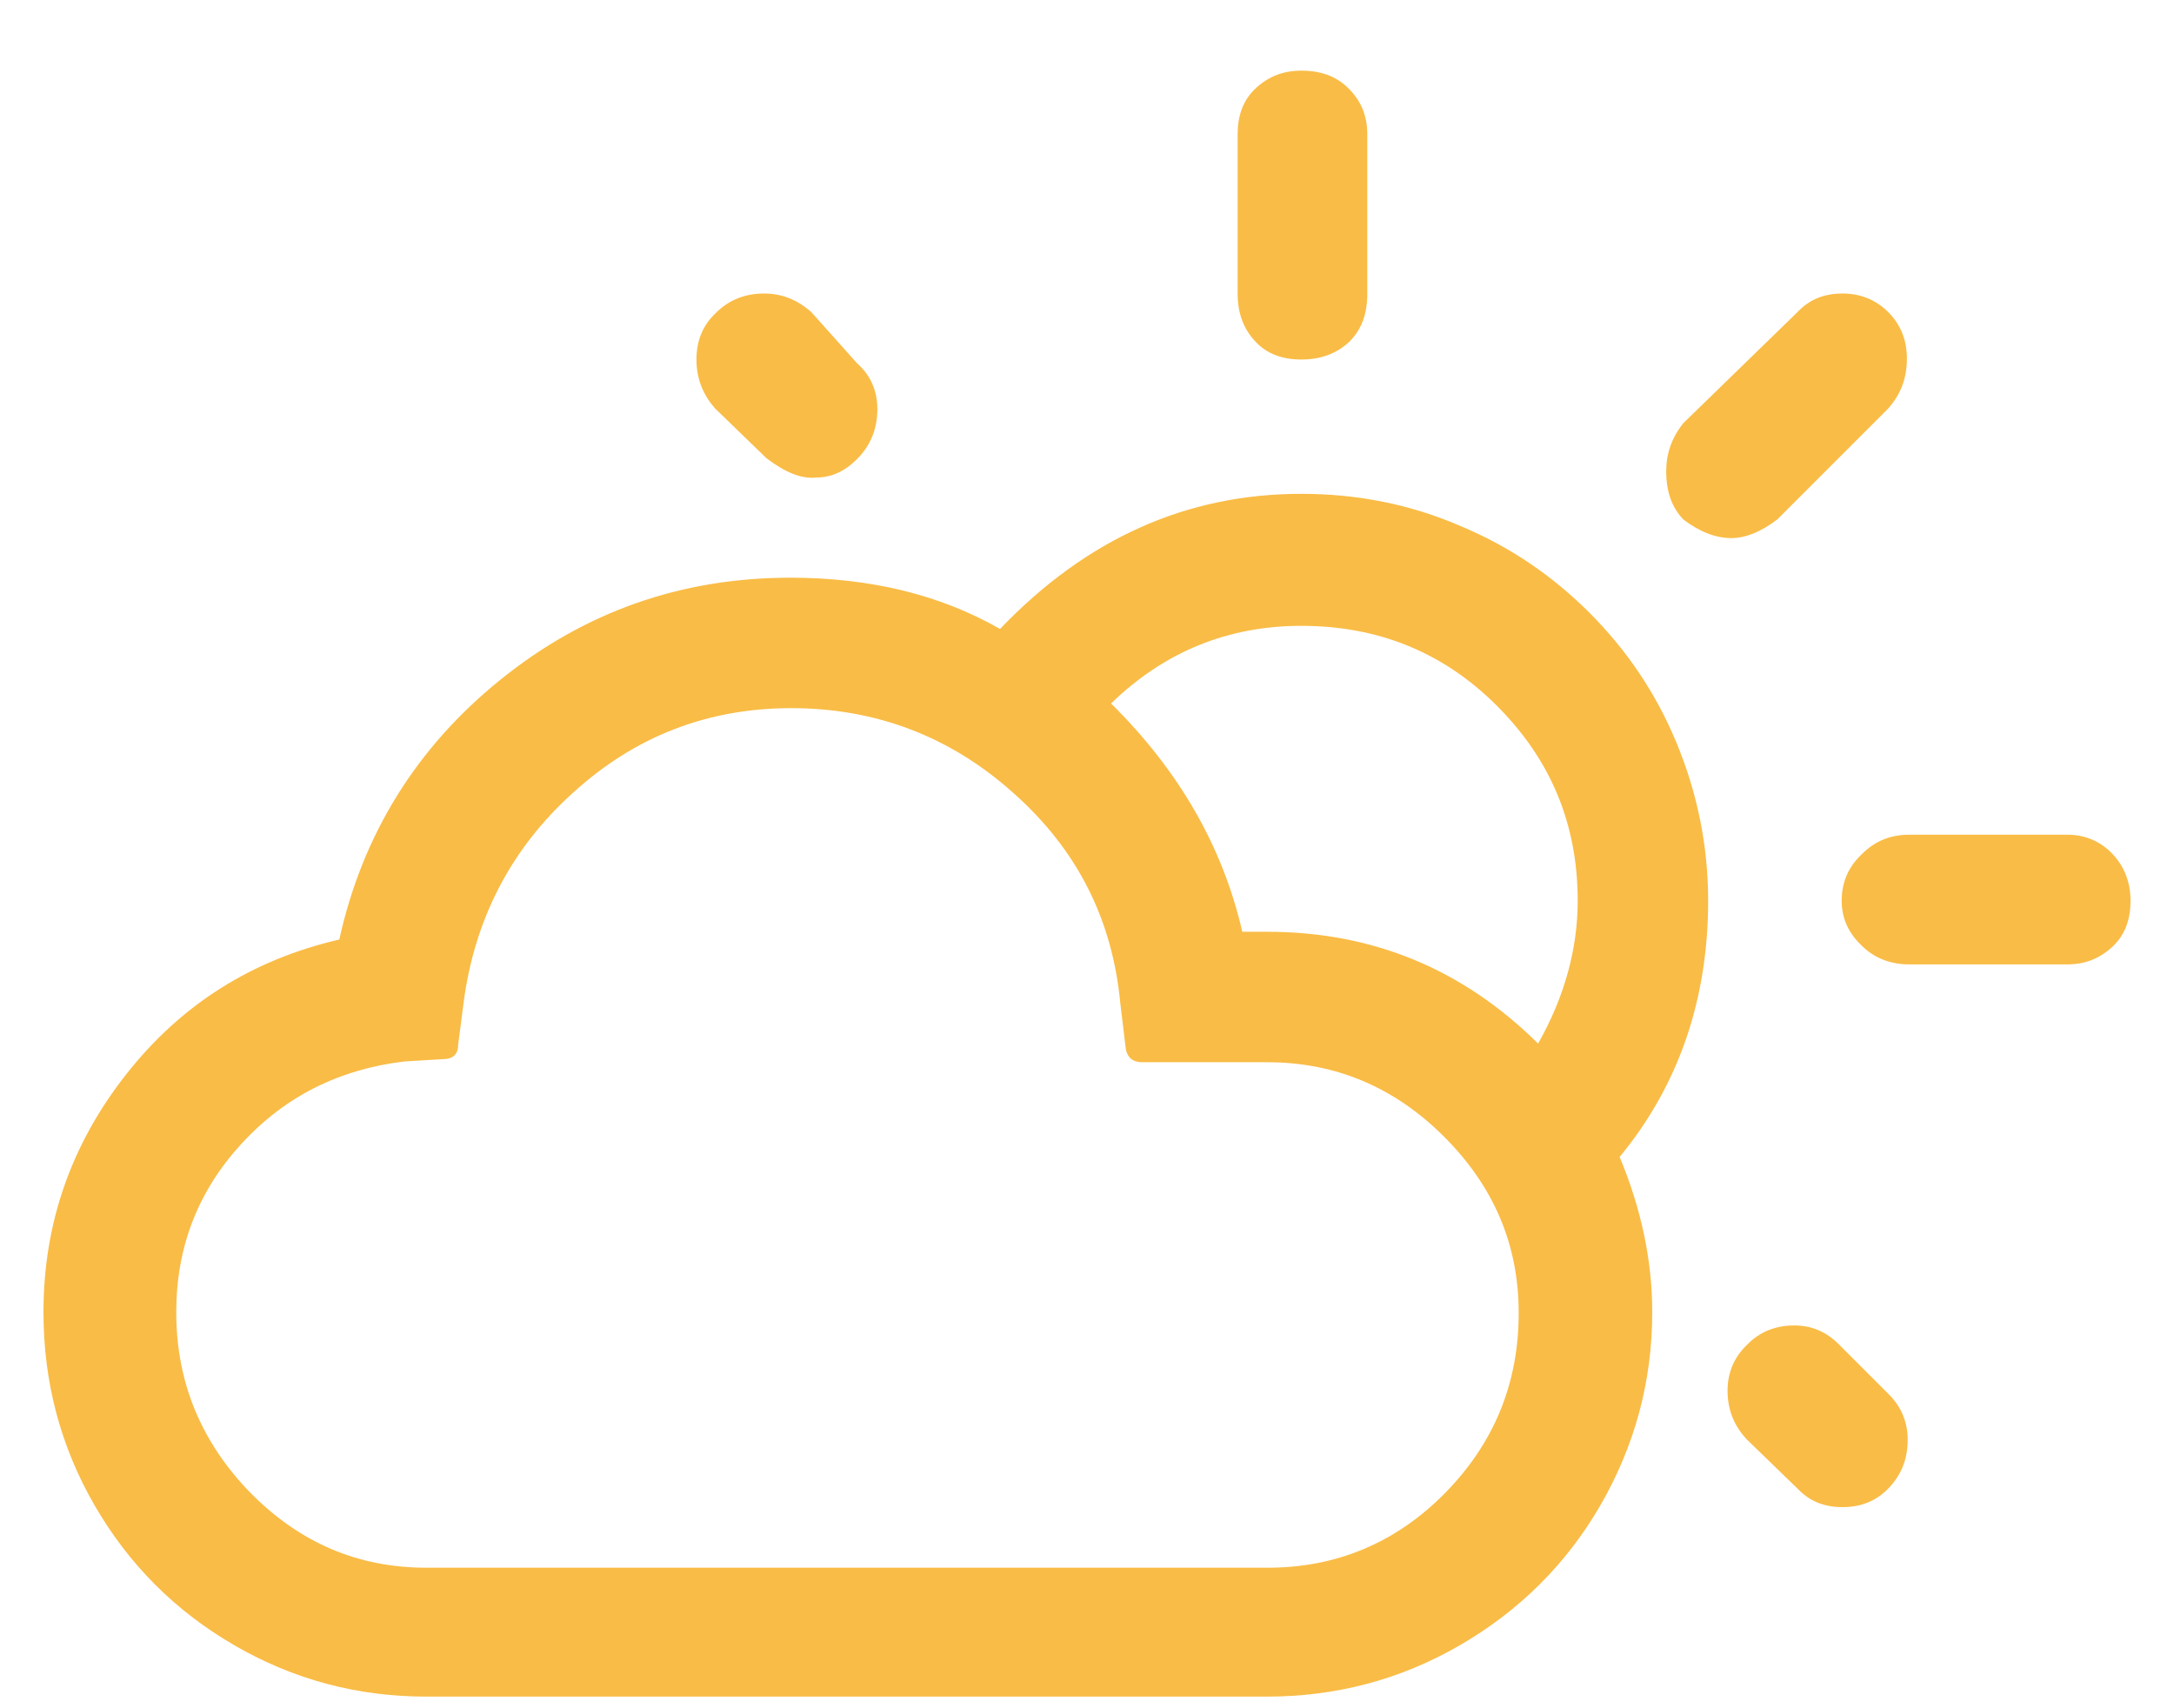 <svg width="28" height="22" viewBox="0 0 28 22" fill="none" xmlns="http://www.w3.org/2000/svg">
<path d="M0.56 16.9C0.56 17.8 0.78 18.63 1.22 19.39C1.66 20.15 2.26 20.75 3.02 21.19C3.78 21.63 4.6 21.85 5.49 21.85H16.32C17.21 21.85 18.04 21.63 18.8 21.19C19.56 20.75 20.17 20.15 20.61 19.39C21.05 18.63 21.28 17.8 21.28 16.9C21.28 16.24 21.14 15.57 20.86 14.9C21.62 13.98 22 12.87 22 11.6C22 10.89 21.86 10.21 21.59 9.56C21.32 8.91 20.94 8.36 20.47 7.89C20 7.42 19.45 7.04 18.8 6.77C18.15 6.49 17.47 6.36 16.76 6.36C15.28 6.36 13.99 6.94 12.88 8.1C12.11 7.66 11.21 7.44 10.18 7.44C8.77 7.44 7.53 7.88 6.45 8.75C5.37 9.62 4.67 10.74 4.37 12.1C3.25 12.36 2.34 12.93 1.63 13.83C0.92 14.73 0.56 15.75 0.56 16.9ZM2.27 16.9C2.27 16.06 2.55 15.34 3.11 14.73C3.67 14.12 4.37 13.77 5.21 13.67L5.71 13.64C5.83 13.64 5.9 13.58 5.9 13.46L5.97 12.92C6.11 11.84 6.58 10.93 7.38 10.21C8.18 9.48 9.12 9.12 10.19 9.12C11.29 9.12 12.25 9.49 13.06 10.22C13.88 10.95 14.33 11.85 14.43 12.93L14.5 13.51C14.52 13.62 14.59 13.68 14.71 13.68H16.32C17.2 13.68 17.96 14 18.6 14.64C19.24 15.28 19.56 16.03 19.56 16.91C19.56 17.82 19.24 18.59 18.61 19.23C17.98 19.87 17.21 20.19 16.33 20.19H5.49C4.61 20.19 3.86 19.87 3.22 19.22C2.59 18.57 2.27 17.8 2.27 16.9ZM8.97 4.63C8.97 4.87 9.05 5.08 9.21 5.26L9.87 5.9C10.12 6.09 10.33 6.17 10.51 6.15C10.72 6.15 10.9 6.06 11.06 5.89C11.22 5.72 11.3 5.51 11.3 5.27C11.3 5.03 11.21 4.83 11.04 4.68L10.45 4.02C10.27 3.86 10.07 3.78 9.84 3.78C9.6 3.78 9.39 3.86 9.22 4.03C9.05 4.19 8.97 4.39 8.97 4.63ZM14.31 9.06C15 8.39 15.82 8.06 16.76 8.06C17.75 8.06 18.59 8.4 19.28 9.09C19.97 9.78 20.32 10.61 20.32 11.6C20.32 12.22 20.15 12.84 19.81 13.44C18.84 12.48 17.68 12 16.32 12H16C15.75 10.91 15.19 9.93 14.31 9.06ZM15.94 3.78C15.94 4.04 16.02 4.24 16.17 4.4C16.32 4.56 16.52 4.63 16.76 4.63C17.02 4.63 17.22 4.55 17.38 4.4C17.54 4.24 17.61 4.04 17.61 3.78V1.73C17.61 1.49 17.53 1.3 17.37 1.14C17.21 0.98 17.01 0.91 16.76 0.91C16.52 0.91 16.33 0.99 16.17 1.14C16.01 1.29 15.94 1.49 15.94 1.73V3.78ZM21.46 6.07C21.46 6.33 21.53 6.53 21.68 6.69C21.89 6.85 22.1 6.93 22.3 6.93C22.48 6.93 22.68 6.85 22.89 6.69L24.32 5.26C24.48 5.08 24.56 4.87 24.56 4.62C24.56 4.38 24.48 4.18 24.32 4.02C24.16 3.86 23.96 3.78 23.73 3.78C23.49 3.78 23.3 3.86 23.15 4.02L21.68 5.45C21.53 5.64 21.46 5.84 21.46 6.07ZM22.25 17.91C22.25 18.15 22.33 18.36 22.5 18.54L23.15 19.17C23.3 19.33 23.49 19.41 23.73 19.41C23.97 19.41 24.17 19.33 24.33 19.16C24.49 18.99 24.57 18.79 24.57 18.54C24.57 18.32 24.49 18.12 24.33 17.96L23.68 17.31C23.52 17.15 23.33 17.07 23.11 17.07C22.87 17.07 22.67 17.15 22.51 17.31C22.34 17.47 22.25 17.67 22.25 17.91ZM23.72 11.6C23.72 11.83 23.81 12.02 23.98 12.18C24.14 12.34 24.35 12.42 24.59 12.42H26.63C26.86 12.42 27.05 12.34 27.21 12.19C27.37 12.04 27.44 11.84 27.44 11.6C27.44 11.36 27.36 11.16 27.21 11C27.06 10.84 26.86 10.75 26.63 10.75H24.59C24.35 10.75 24.15 10.83 23.98 11C23.8 11.17 23.72 11.37 23.72 11.6Z" fill="#F9BC46"/>
</svg>

